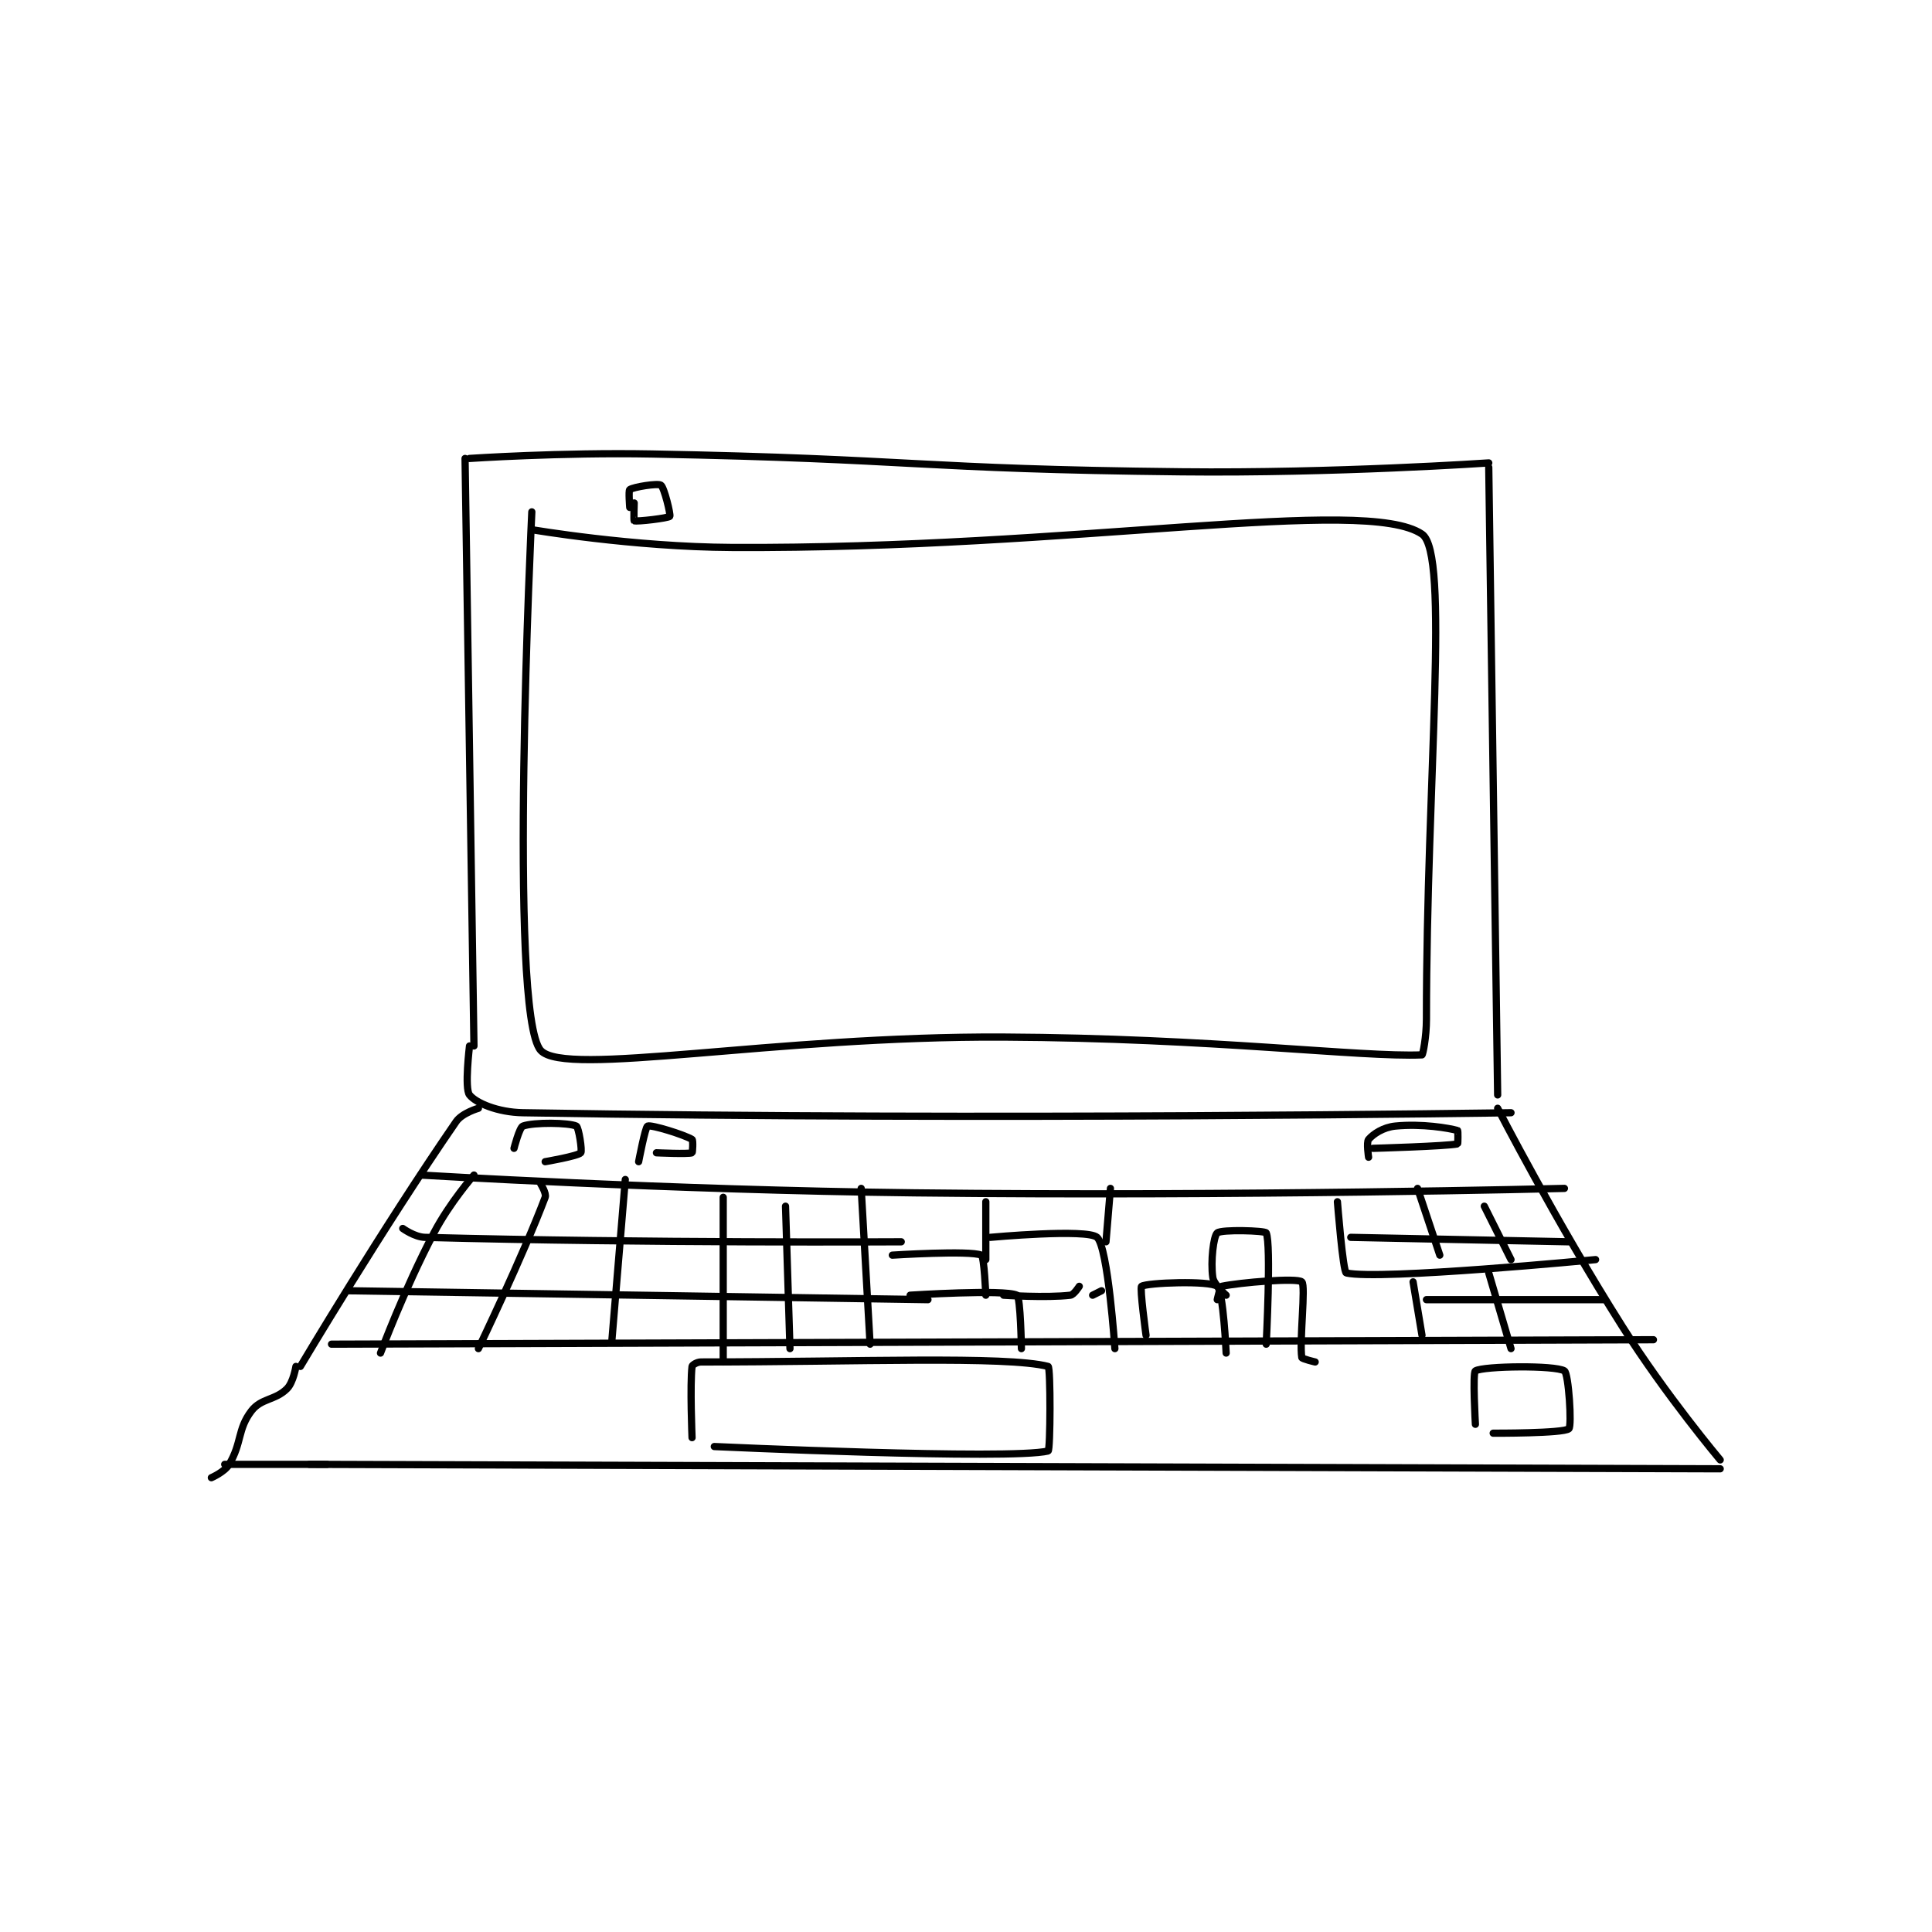 <?xml version="1.0" encoding="utf-8"?>
<!DOCTYPE svg PUBLIC "-//W3C//DTD SVG 1.1//EN" "http://www.w3.org/Graphics/SVG/1.1/DTD/svg11.dtd">
<svg viewBox="0 0 800 800" preserveAspectRatio="xMinYMin meet" xmlns="http://www.w3.org/2000/svg" version="1.1">
<g fill="none" stroke="black" stroke-linecap="round" stroke-linejoin="round" stroke-width="1.627">
<g transform="translate(87.52,187.993) scale(1.843) translate(-153,-108.417)">
<path id="0" d="M211 109.417 C211 109.417 231.551 108.033 252 108.417 C311.417 109.531 311.602 111.785 371 112.417 C405.418 112.783 440 110.417 440 110.417 "/>
<path id="1" d="M210 109.417 L212 241.417 "/>
<path id="2" d="M440 111.417 L442 252.417 "/>
<path id="3" d="M211 241.417 C211 241.417 209.838 250.964 211 252.417 C212.437 254.213 217.273 256.319 223 256.417 C328.346 258.217 445 256.417 445 256.417 "/>
<path id="4" d="M213 255.417 C213 255.417 209.352 256.456 208 258.417 C191.408 282.476 173 313.417 173 313.417 "/>
<path id="5" d="M442 255.417 C442 255.417 455.022 280.751 470 304.417 C479.861 319.997 492 334.417 492 334.417 "/>
<path id="6" d="M492 336.417 L175 335.417 "/>
<path id="7" d="M179 335.417 L156 335.417 "/>
<path id="8" d="M172 313.417 C172 313.417 171.429 316.988 170 318.417 C167.347 321.07 164.21 320.527 162 323.417 C158.855 327.53 159.867 330.639 157 335.417 C155.968 337.137 153 338.417 153 338.417 "/>
<path id="9" d="M200 270.417 C200 270.417 255.535 273.769 311 274.417 C383.917 275.268 457 273.417 457 273.417 "/>
<path id="10" d="M225 121.417 C225 121.417 219.556 234.13 227 242.417 C232.482 248.519 279.141 239.155 331 239.417 C377.889 239.654 411.3 243.994 425 243.417 C425.195 243.409 426 239.381 426 235.417 C426 181.401 431.289 130.69 425 126.417 C412.184 117.709 347.04 129.802 270 129.417 C247.621 129.305 225 125.417 225 125.417 "/>
<path id="11" d="M261 329.417 C261 329.417 260.514 317.548 261 313.417 C261.038 313.098 262.108 312.417 263 312.417 C297.777 312.417 331.585 311.002 341 313.417 C341.586 313.567 341.525 332.291 341 332.417 C332.398 334.481 266 331.417 266 331.417 "/>
<path id="12" d="M437 326.417 C437 326.417 436.338 314.814 437 314.417 C438.838 313.314 454.905 313.12 457 314.417 C457.948 315.003 458.708 326.797 458 327.417 C456.78 328.484 441 328.417 441 328.417 "/>
<path id="13" d="M180 308.417 L477 307.417 "/>
<path id="14" d="M227 272.417 C227 272.417 228.328 274.548 228 275.417 C223.028 288.556 213 309.417 213 309.417 "/>
<path id="15" d="M246 271.417 L243 307.417 "/>
<path id="16" d="M268 275.417 L268 312.417 "/>
<path id="17" d="M212 270.417 C212 270.417 206.584 276.59 203 283.417 C196.267 296.242 191 310.417 191 310.417 "/>
<path id="18" d="M282 277.417 L283 309.417 "/>
<path id="19" d="M363 306.417 C363 306.417 361.539 295.733 362 295.417 C363.193 294.596 377.322 294.092 379 295.417 C380.366 296.495 381 310.417 381 310.417 "/>
<path id="20" d="M381 297.417 C381 297.417 378.234 295.052 378 293.417 C377.48 289.776 378.168 284.11 379 283.417 C379.981 282.599 389.777 282.91 390 283.417 C391.152 286.035 390 308.417 390 308.417 "/>
<path id="21" d="M379 298.417 C379 298.417 379.634 295.494 380 295.417 C384.081 294.557 396.934 293.469 398 294.417 C398.941 295.253 397.403 307.835 398 311.417 C398.053 311.733 401 312.417 401 312.417 "/>
<path id="22" d="M406 276.417 C406 276.417 407.238 292.246 408 292.417 C415.55 294.109 464 289.417 464 289.417 "/>
<path id="23" d="M424 273.417 L429 288.417 "/>
<path id="24" d="M409 284.417 L458 285.417 "/>
<path id="25" d="M439 277.417 L445 289.417 "/>
<path id="26" d="M423 294.417 L425 306.417 "/>
<path id="27" d="M426 298.417 L466 298.417 "/>
<path id="28" d="M440 292.417 L445 309.417 "/>
<path id="29" d="M196 282.417 C196 282.417 198.644 284.354 201 284.417 C250.896 285.753 308 285.417 308 285.417 "/>
<path id="30" d="M184 296.417 L314 298.417 "/>
<path id="31" d="M299 273.417 L301 308.417 "/>
<path id="32" d="M310 297.417 C310 297.417 331.14 296.044 334 297.417 C334.806 297.803 335 309.417 335 309.417 "/>
<path id="33" d="M306 288.417 C306 288.417 323.396 287.3 326 288.417 C326.632 288.688 327 297.417 327 297.417 "/>
<path id="34" d="M327 289.417 L327 276.417 "/>
<path id="35" d="M328 284.417 C328 284.417 349.762 282.418 352 284.417 C354.455 286.609 356 309.417 356 309.417 "/>
<path id="36" d="M331 297.417 C331 297.417 340.61 298.051 346 297.417 C346.803 297.322 348 295.417 348 295.417 "/>
<path id="37" d="M351 297.417 L353 296.417 "/>
<path id="38" d="M354 285.417 L355 273.417 "/>
<path id="39" d="M221 264.417 C221 264.417 222.211 259.699 223 259.417 C225.502 258.523 233.323 258.643 235 259.417 C235.527 259.66 236.37 264.994 236 265.417 C235.35 266.159 228 267.417 228 267.417 "/>
<path id="40" d="M249 267.417 C249 267.417 250.483 259.632 251 259.417 C251.847 259.064 259.203 261.338 261 262.417 C261.274 262.581 261.123 265.37 261 265.417 C260.123 265.745 253 265.417 253 265.417 "/>
<path id="41" d="M413 266.417 C413 266.417 412.483 263.02 413 262.417 C414.053 261.188 416.302 259.687 419 259.417 C424.953 258.821 431.105 259.875 433 260.417 C433.114 260.449 433.084 263.399 433 263.417 C430.452 263.953 414 264.417 414 264.417 "/>
<path id="42" d="M247 120.417 C247 120.417 246.692 116.637 247 116.417 C247.832 115.823 253.293 114.945 254 115.417 C254.744 115.913 256.237 122.101 256 122.417 C255.699 122.818 248.641 123.657 248 123.417 C247.874 123.369 248 119.417 248 119.417 "/>
</g>
</g>
</svg>
